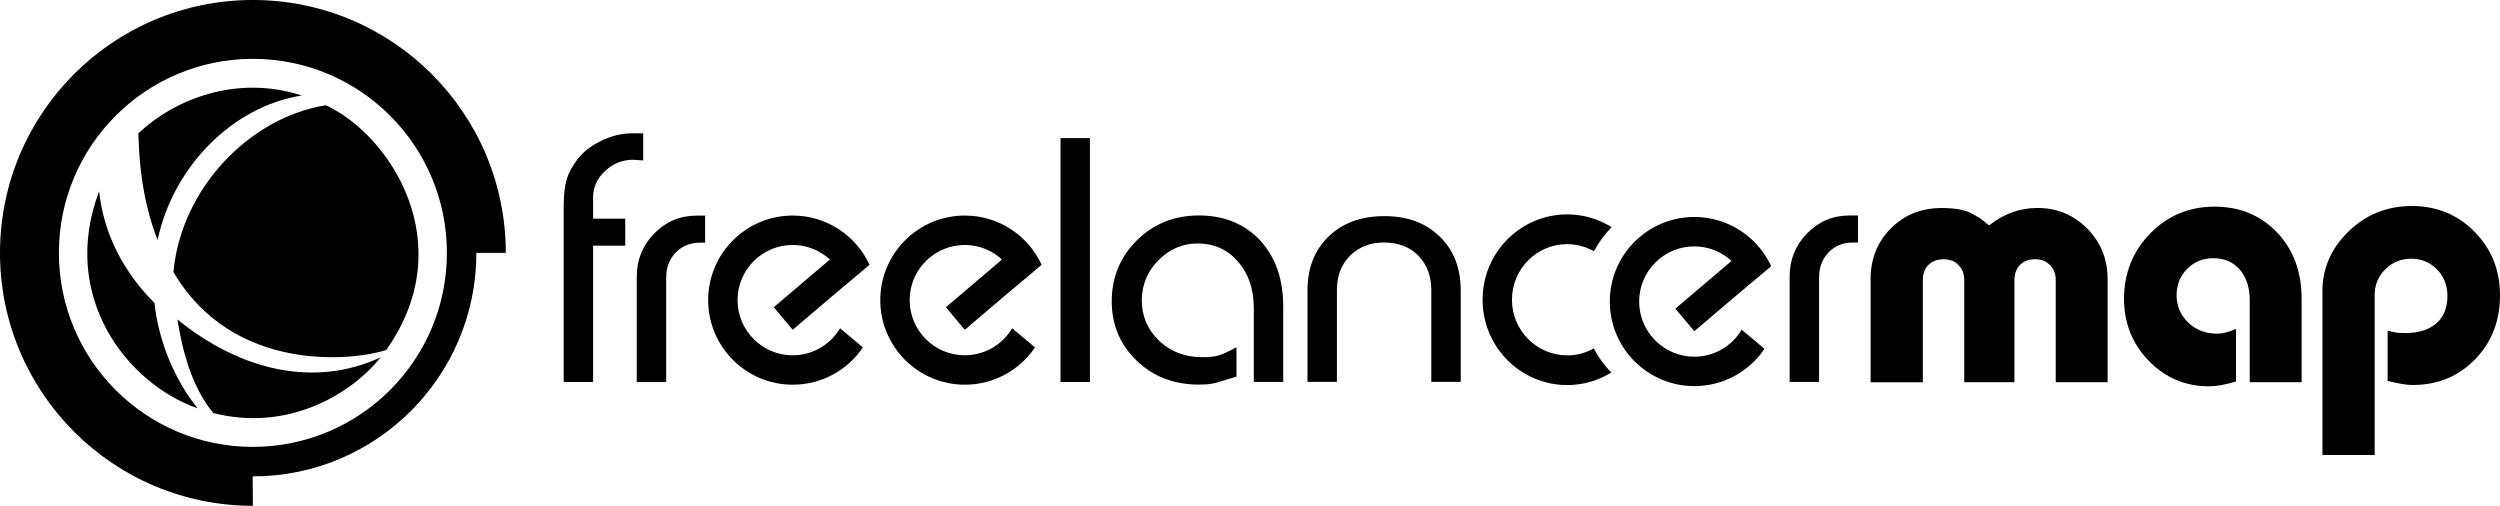 <?xml version="1.0" encoding="UTF-8"?><svg id="Ebene_2" xmlns="http://www.w3.org/2000/svg" viewBox="0 0 514.04 104"><g id="Ebene_1-2"><path d="M246.53,79.08c-5.15,0-9.43-1.65-12.83-4.94-3.41-3.29-5.11-7.36-5.11-12.21s1.73-9.11,5.18-12.52,7.71-5.11,12.76-5.11,9.39,1.71,12.59,5.14c1.57,1.74,2.76,3.73,3.55,5.97,.79,2.24,1.18,4.83,1.18,7.75v15.37h-6.05v-15.16c0-3.89-1.08-7.08-3.24-9.57-2.16-2.49-4.93-3.74-8.31-3.74-3.11,0-5.8,1.16-8.07,3.46-2.27,2.31-3.41,5.07-3.41,8.26s1.18,6,3.55,8.27c2.37,2.26,5.33,3.39,8.9,3.39,1.39,0,2.49-.11,3.3-.34,.81-.23,2.05-.8,3.72-1.71v6.04l-4.24,1.3c-.7,.14-1.23,.23-1.6,.27-.37,.04-1,.07-1.88,.07"/><path d="M268.84,59.74c0-4.59,1.43-8.29,4.31-11.09s6.7-4.21,11.48-4.21,8.48,1.39,11.37,4.17c2.9,2.78,4.35,6.49,4.35,11.13v18.78h-6.05v-18.85c0-2.92-.89-5.29-2.67-7.1-1.78-1.81-4.15-2.71-7.1-2.71-2.77,0-5.07,.89-6.9,2.68s-2.74,4.16-2.74,7.13v18.85h-6.05v-18.78h0Z"/><path d="M115.91,42.24c0-2.22,.21-4.02,.62-5.39,.42-1.37,1.18-2.77,2.3-4.21s2.71-2.67,4.8-3.69c2.09-1.02,4.22-1.53,6.4-1.53h2.22v5.57l-2.02-.14c-2.23,0-4.16,.76-5.81,2.3-1.65,1.53-2.47,3.34-2.47,5.43v4.38h6.61v5.56h-6.61v28.03h-6.05V42.24h0Z"/><path d="M130.93,56.85c0-3.43,1.19-6.37,3.58-8.83,2.39-2.46,5.32-3.69,8.8-3.69h1.67v5.57h-1.11c-1.95,0-3.59,.67-4.94,2.02-.65,.7-1.14,1.47-1.46,2.3-.33,.84-.49,1.84-.49,3v21.34h-6.05v-21.7h0Z"/><rect x="218.06" y="28.4" width="6.05" height="50.15"/><path d="M52,0C23.28,0,0,23.28,0,52s23.28,52,52,52l-.05-6.05h.05c25.38,0,45.95-20.57,45.95-45.95h6.05C104,23.28,80.72,0,52,0Zm0,91.89c-22.03,0-39.89-17.86-39.89-39.89S29.97,12.1,52,12.1s39.89,17.86,39.89,39.89-17.86,39.89-39.89,39.89h0Z"/><g><path d="M62.01,19.63c-13.39-4.36-26.22,.83-33.55,7.78,.19,8.99,1.63,16.01,3.94,21.97,3.17-15.08,15.39-27.48,29.61-29.74"/><path d="M20.39,39.31c-8.22,21.64,5.74,39.62,20.26,44.65-4.66-5.68-8.03-13.71-8.89-21.66-6.2-6.2-10.45-14.08-11.38-22.99"/><path d="M36.47,65.69c1.15,7.09,3.14,14.07,7.38,19.23,14.84,3.83,27.95-3.39,34.42-11.45-13.65,6.34-28.87,2.7-41.79-7.78"/><path d="M79.41,71.97c15.5-21.88,.75-44.25-12.41-50.33-15.64,2.49-29.73,17.01-31.34,34.28,12.21,20.87,36.85,18.3,43.76,16.05"/></g><path d="M172.95,59.36l.94-.8h0l4.9-4.11c-2.75-5.97-8.78-10.13-15.79-10.13-9.6,0-17.39,7.79-17.39,17.39s7.79,17.39,17.39,17.39c6.01,0,11.3-3.04,14.42-7.67l-4.69-3.93c-1.98,3.32-5.59,5.55-9.74,5.55-6.26,0-11.34-5.08-11.34-11.34s5.08-11.34,11.34-11.34c2.95,0,5.64,1.14,7.65,2.99l-11.54,9.81,3.89,4.64,7.94-6.76h0l2.01-1.7h.02Z"/><path d="M208.34,59.36l.94-.8h0l4.9-4.11c-2.75-5.97-8.78-10.13-15.79-10.13-9.6,0-17.39,7.79-17.39,17.39s7.79,17.39,17.39,17.39c6.01,0,11.3-3.04,14.42-7.67l-4.69-3.93c-1.98,3.32-5.59,5.55-9.74,5.55-6.26,0-11.34-5.08-11.34-11.34s5.08-11.34,11.34-11.34c2.95,0,5.64,1.14,7.65,2.99l-11.54,9.81,3.89,4.64,7.94-6.76h0l2.01-1.7h.02Z"/><path d="M358.34,59.65l.94-.8h0l4.9-4.11c-2.75-5.97-8.78-10.13-15.79-10.13-9.6,0-17.39,7.79-17.39,17.39s7.79,17.39,17.39,17.39c6.01,0,11.3-3.04,14.42-7.67l-4.69-3.93c-1.98,3.32-5.59,5.55-9.74,5.55-6.26,0-11.34-5.08-11.34-11.34s5.08-11.34,11.34-11.34c2.95,0,5.64,1.14,7.65,2.99l-11.54,9.81,3.89,4.64,7.94-6.76h0l2.01-1.7h.02Z"/><path d="M327.68,71.65c-1.62,.91-3.48,1.43-5.46,1.43v-.02c-6.26,0-11.33-5.12-11.34-11.43,.01-6.32,5.08-11.43,11.34-11.43,2.01,0,3.88,.54,5.52,1.46,.97-1.82,2.2-3.49,3.64-4.95-2.66-1.66-5.79-2.63-9.15-2.63-.27,0-.53,.03-.8,.04v-.04c-.31,.01-.61,.06-.91,.09-.04,0-.07,0-.11,.01-.55,.06-1.09,.14-1.63,.25-.03,0-.06,.01-.09,.02-.54,.11-1.08,.25-1.6,.42-.02,0-.03,0-.05,.01-7.06,2.23-12.2,8.86-12.2,16.73v.04c0,7.87,5.14,14.5,12.2,16.73,.02,0,.03,0,.05,.01,.52,.16,1.06,.3,1.6,.42,.03,0,.06,.01,.09,.02,.53,.11,1.08,.19,1.63,.25,.04,0,.07,0,.11,.01,.3,.03,.6,.07,.91,.09v-.04c.27,.01,.53,.04,.8,.04,3.32,0,6.43-.95,9.07-2.58-1.43-1.47-2.65-3.14-3.61-4.97Z"/><path d="M367.98,56.82c0-3.43,1.19-6.37,3.58-8.83,2.39-2.46,5.32-3.69,8.8-3.69h1.67v5.57h-1.11c-1.95,0-3.6,.67-4.94,2.02-.65,.7-1.14,1.47-1.46,2.3-.32,.84-.49,1.84-.49,3v21.34h-6.05v-21.7h0Z"/><path d="M384.62,57.45c0-4.21,1.39-7.71,4.18-10.5,2.79-2.78,6.26-4.18,10.43-4.18,2.76,0,4.82,.38,6.18,1.12,1.36,.75,2.11,1.22,2.25,1.4l1.33,1.05c3.04-2.39,6.34-3.58,9.9-3.58,4.07,0,7.5,1.42,10.29,4.25s4.18,6.31,4.18,10.43v21.14h-10.67v-21.14c0-1.17-.4-2.15-1.19-2.95-.8-.8-1.83-1.19-3.09-1.19s-2.28,.39-3.05,1.16-1.16,1.84-1.16,3.2v20.93h-10.32v-20.93c0-1.36-.4-2.41-1.2-3.16-.7-.8-1.73-1.19-3.09-1.19-1.26,0-2.28,.39-3.06,1.16-.77,.77-1.16,1.77-1.16,2.99v21.14h-10.74v-21.14h0Z"/><path d="M454.21,79.43c-4.87,0-9-1.75-12.39-5.24s-5.09-7.77-5.09-12.84,1.8-9.71,5.41-13.37c3.6-3.66,8.01-5.49,13.2-5.49s9.48,1.77,12.85,5.3,5.06,8.09,5.06,13.66v17.13h-10.67v-16.78c0-2.67-.68-4.79-2.04-6.36-1.36-1.57-3.18-2.35-5.48-2.35-2.11,0-3.89,.73-5.34,2.19-1.45,1.46-2.18,3.27-2.18,5.43s.8,4.08,2.39,5.61c1.59,1.53,3.58,2.29,5.97,2.29,1.03,0,2.32-.33,3.86-.98v10.81c-2.2,.66-4.05,.99-5.55,.99"/><path d="M477.52,59.94c0-4.74,1.79-8.85,5.37-12.34,3.58-3.49,7.92-5.24,13.03-5.24s9.4,1.77,12.89,5.3,5.23,7.9,5.23,13.1-1.71,9.62-5.13,13.13c-3.42,3.51-7.7,5.27-12.85,5.27-1.22,0-2.93-.28-5.13-.84v-10.32l1.9,.42,1.62,.07c2.81,0,4.97-.67,6.5-2,1.52-1.33,2.28-3.22,2.28-5.65,0-2.15-.71-3.97-2.14-5.44-1.43-1.47-3.2-2.21-5.3-2.21s-3.89,.73-5.34,2.18c-1.45,1.45-2.18,3.21-2.18,5.27v32.92h-10.74V59.94h0Z"/></g></svg>